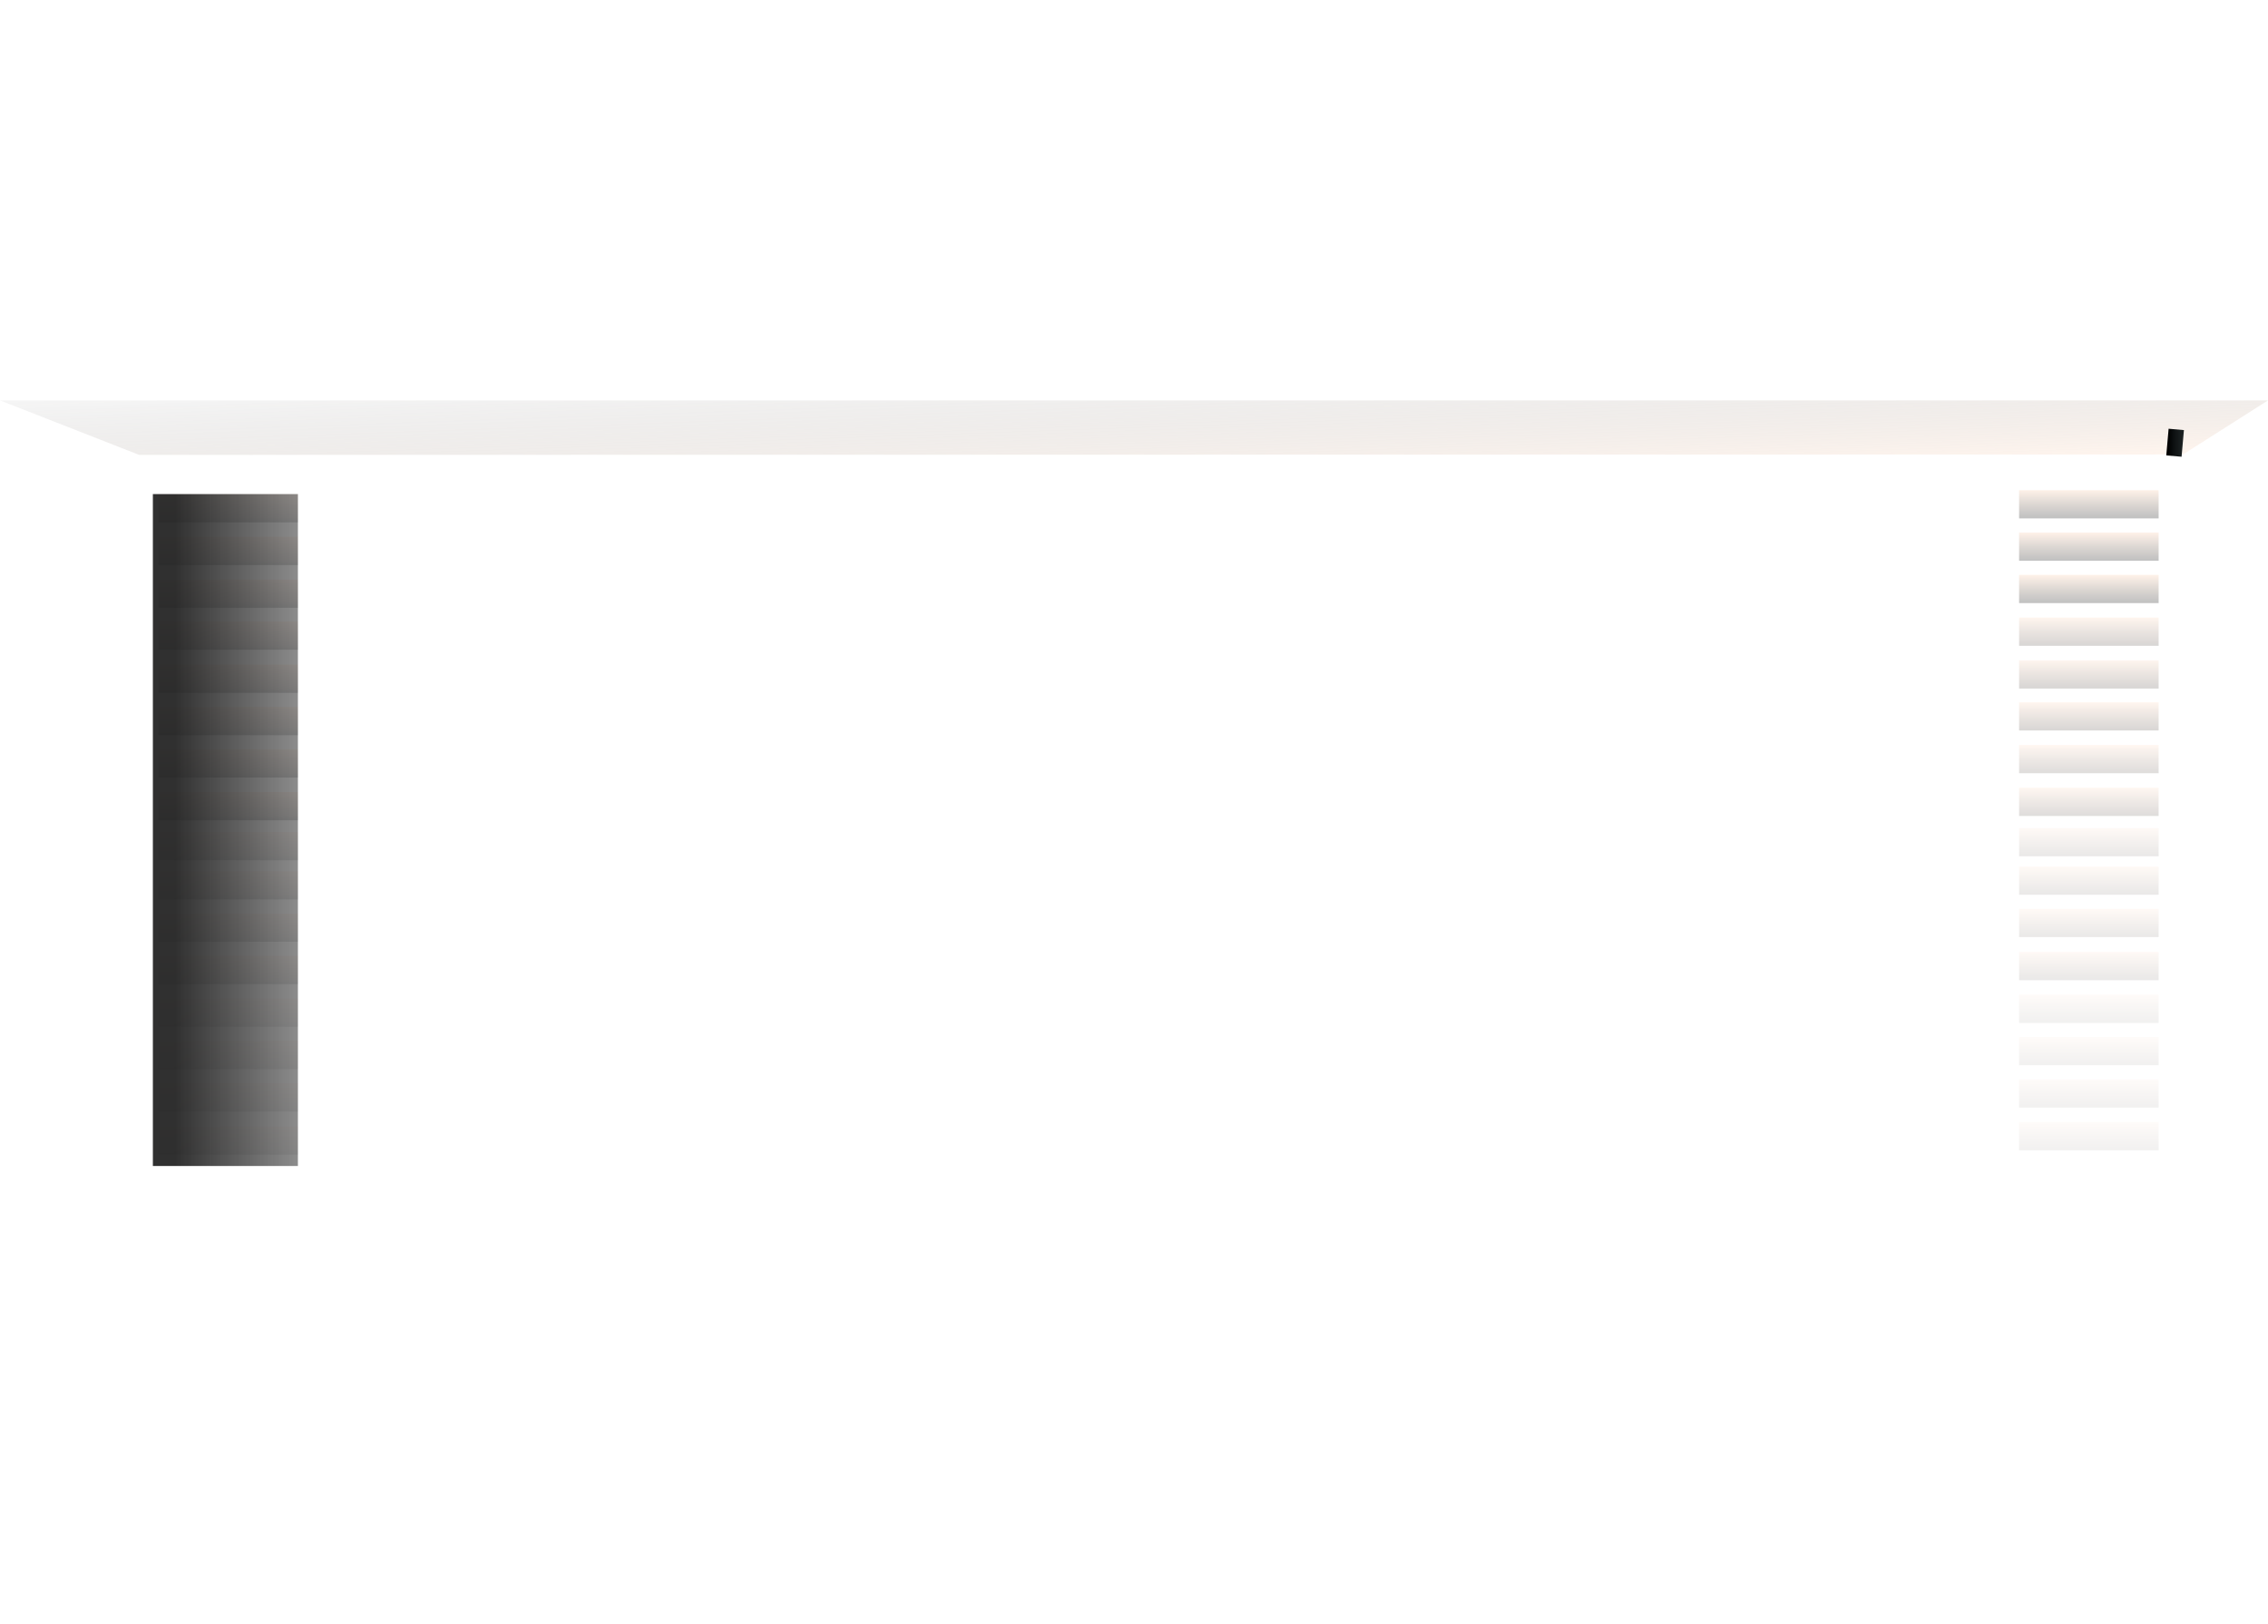 <?xml version="1.0" encoding="utf-8"?>
<!-- Generator: Adobe Illustrator 17.0.0, SVG Export Plug-In . SVG Version: 6.00 Build 0)  -->
<!DOCTYPE svg PUBLIC "-//W3C//DTD SVG 1.1//EN" "http://www.w3.org/Graphics/SVG/1.1/DTD/svg11.dtd">
<svg version="1.1" id="Layer_1" xmlns="http://www.w3.org/2000/svg" xmlns:xlink="http://www.w3.org/1999/xlink" x="0px" y="0px"
	 width="442.629px" height="317px" viewBox="61.124 327.5 442.629 317" enable-background="new 61.124 327.5 442.629 317"
	 xml:space="preserve">
<rect x="-30.141" y="143.932" display="none" fill="#191919" width="668.686" height="670.828"/>
<linearGradient id="porta_x5F_aberta_1_" gradientUnits="userSpaceOnUse" x1="412.855" y1="423.375" x2="483.734" y2="435.873" gradientTransform="matrix(0.765 0 0 0.765 8.457 178.186)">
	<stop  offset="0" style="stop-color:#CCCCCC"/>
	<stop  offset="0.12" style="stop-color:#C7C7C7"/>
	<stop  offset="0.26" style="stop-color:#B9B9B9"/>
	<stop  offset="0.411" style="stop-color:#A1A1A1"/>
	<stop  offset="0.569" style="stop-color:#808080"/>
	<stop  offset="0.733" style="stop-color:#565656"/>
	<stop  offset="0.899" style="stop-color:#232323"/>
	<stop  offset="1" style="stop-color:#000000"/>
</linearGradient>
<linearGradient id="porta_x5F_aberta_2_" gradientUnits="userSpaceOnUse" x1="401.745" y1="397.029" x2="494.844" y2="462.218" gradientTransform="matrix(0.765 0 0 0.765 8.457 178.186)">
	<stop  offset="0" style="stop-color:#FFFFFF"/>
	<stop  offset="0.097" style="stop-color:#F9F9F9"/>
	<stop  offset="0.221" style="stop-color:#EAEAEA"/>
	<stop  offset="0.36" style="stop-color:#CFCFCF"/>
	<stop  offset="0.509" style="stop-color:#ABABAB"/>
	<stop  offset="0.667" style="stop-color:#7C7C7C"/>
	<stop  offset="0.833" style="stop-color:#424242"/>
	<stop  offset="1" style="stop-color:#000000"/>
</linearGradient>
<rect id="porta_x5F_aberta" x="331.245" y="462.632" display="none" opacity="0.1" fill="url(#porta_x5F_aberta_1_)" stroke="url(#porta_x5F_aberta_2_)" stroke-width="3" stroke-miterlimit="10" enable-background="new    " width="40.316" height="88.434"/>
<rect id="porta_x5F_fechada" x="331.245" y="462.555" display="none" opacity="0.52" enable-background="new    " width="40.316" height="89.658"/>
<g id="ext-garagem">
	<g>
		<g>
			
				<linearGradient id="SVGID_1_" gradientUnits="userSpaceOnUse" x1="127.044" y1="321.224" x2="127.044" y2="328.398" gradientTransform="matrix(0.765 0 0 0.765 8.457 178.186)">
				<stop  offset="0" style="stop-color:#FECEAD"/>
				<stop  offset="0.44" style="stop-color:#A3846F"/>
				<stop  offset="0.823" style="stop-color:#5A483D"/>
				<stop  offset="1" style="stop-color:#191919"/>
			</linearGradient>
			<rect x="92.03" y="423.922" opacity="0.17" fill="url(#SVGID_1_)" enable-background="new    " width="27.234" height="5.508"/>
			
				<linearGradient id="SVGID_2_" gradientUnits="userSpaceOnUse" x1="127.044" y1="332.074" x2="127.044" y2="339.248" gradientTransform="matrix(0.765 0 0 0.765 8.457 178.186)">
				<stop  offset="0" style="stop-color:#FECEAD"/>
				<stop  offset="0.44" style="stop-color:#A3846F"/>
				<stop  offset="0.823" style="stop-color:#5A483D"/>
				<stop  offset="1" style="stop-color:#191919"/>
			</linearGradient>
			<rect x="92.03" y="432.261" opacity="0.17" fill="url(#SVGID_2_)" enable-background="new    " width="27.234" height="5.508"/>
			
				<linearGradient id="SVGID_3_" gradientUnits="userSpaceOnUse" x1="127.044" y1="342.926" x2="127.044" y2="350.101" gradientTransform="matrix(0.765 0 0 0.765 8.457 178.186)">
				<stop  offset="0" style="stop-color:#FECEAD"/>
				<stop  offset="0.44" style="stop-color:#A3846F"/>
				<stop  offset="0.823" style="stop-color:#5A483D"/>
				<stop  offset="1" style="stop-color:#191919"/>
			</linearGradient>
			<rect x="92.03" y="440.599" opacity="0.17" fill="url(#SVGID_3_)" enable-background="new    " width="27.234" height="5.508"/>
			
				<linearGradient id="SVGID_4_" gradientUnits="userSpaceOnUse" x1="127.044" y1="353.774" x2="127.044" y2="360.948" gradientTransform="matrix(0.765 0 0 0.765 8.457 178.186)">
				<stop  offset="0" style="stop-color:#FECEAD"/>
				<stop  offset="0.44" style="stop-color:#A3846F"/>
				<stop  offset="0.823" style="stop-color:#5A483D"/>
				<stop  offset="1" style="stop-color:#191919"/>
			</linearGradient>
			<rect x="92.03" y="448.785" opacity="0.17" fill="url(#SVGID_4_)" enable-background="new    " width="27.234" height="5.508"/>
			
				<linearGradient id="SVGID_5_" gradientUnits="userSpaceOnUse" x1="127.044" y1="364.634" x2="127.044" y2="371.808" gradientTransform="matrix(0.765 0 0 0.765 8.457 178.186)">
				<stop  offset="0" style="stop-color:#FECEAD"/>
				<stop  offset="0.44" style="stop-color:#A3846F"/>
				<stop  offset="0.823" style="stop-color:#5A483D"/>
				<stop  offset="1" style="stop-color:#191919"/>
			</linearGradient>
			<rect x="92.03" y="457.2" opacity="0.17" fill="url(#SVGID_5_)" enable-background="new    " width="27.234" height="5.508"/>
			
				<linearGradient id="SVGID_6_" gradientUnits="userSpaceOnUse" x1="127.044" y1="375.488" x2="127.044" y2="382.662" gradientTransform="matrix(0.765 0 0 0.765 8.457 178.186)">
				<stop  offset="0" style="stop-color:#FECEAD"/>
				<stop  offset="0.44" style="stop-color:#A3846F"/>
				<stop  offset="0.823" style="stop-color:#5A483D"/>
				<stop  offset="1" style="stop-color:#191919"/>
			</linearGradient>
			<rect x="92.03" y="465.462" opacity="0.17" fill="url(#SVGID_6_)" enable-background="new    " width="27.234" height="5.508"/>
			
				<linearGradient id="SVGID_7_" gradientUnits="userSpaceOnUse" x1="127.044" y1="386.341" x2="127.044" y2="393.515" gradientTransform="matrix(0.765 0 0 0.765 8.457 178.186)">
				<stop  offset="0" style="stop-color:#FECEAD"/>
				<stop  offset="0.44" style="stop-color:#A3846F"/>
				<stop  offset="0.823" style="stop-color:#5A483D"/>
				<stop  offset="1" style="stop-color:#191919"/>
			</linearGradient>
			<rect x="92.03" y="473.724" opacity="0.17" fill="url(#SVGID_7_)" enable-background="new    " width="27.234" height="5.508"/>
			
				<linearGradient id="SVGID_8_" gradientUnits="userSpaceOnUse" x1="127.044" y1="397.195" x2="127.044" y2="404.369" gradientTransform="matrix(0.765 0 0 0.765 8.457 178.186)">
				<stop  offset="0" style="stop-color:#FECEAD"/>
				<stop  offset="0.44" style="stop-color:#A3846F"/>
				<stop  offset="0.823" style="stop-color:#5A483D"/>
				<stop  offset="1" style="stop-color:#191919"/>
			</linearGradient>
			<rect x="92.03" y="482.063" opacity="0.17" fill="url(#SVGID_8_)" enable-background="new    " width="27.234" height="5.508"/>
			
				<linearGradient id="SVGID_9_" gradientUnits="userSpaceOnUse" x1="127.044" y1="407.326" x2="127.044" y2="414.5" gradientTransform="matrix(0.765 0 0 0.765 8.457 178.186)">
				<stop  offset="0" style="stop-color:#FECEAD"/>
				<stop  offset="0.44" style="stop-color:#A3846F"/>
				<stop  offset="0.823" style="stop-color:#5A483D"/>
				<stop  offset="1" style="stop-color:#191919"/>
			</linearGradient>
			<rect x="92.03" y="489.866" opacity="0.11" fill="url(#SVGID_9_)" enable-background="new    " width="27.234" height="5.508"/>
			
				<linearGradient id="SVGID_10_" gradientUnits="userSpaceOnUse" x1="127.044" y1="417.346" x2="127.044" y2="424.52" gradientTransform="matrix(0.765 0 0 0.765 8.457 178.186)">
				<stop  offset="0" style="stop-color:#FECEAD"/>
				<stop  offset="0.44" style="stop-color:#A3846F"/>
				<stop  offset="0.823" style="stop-color:#5A483D"/>
				<stop  offset="1" style="stop-color:#191919"/>
			</linearGradient>
			<rect x="92.03" y="497.516" opacity="0.11" fill="url(#SVGID_10_)" enable-background="new    " width="27.234" height="5.508"/>
			
				<linearGradient id="SVGID_11_" gradientUnits="userSpaceOnUse" x1="127.044" y1="428.2" x2="127.044" y2="435.374" gradientTransform="matrix(0.765 0 0 0.765 8.457 178.186)">
				<stop  offset="0" style="stop-color:#FECEAD"/>
				<stop  offset="0.44" style="stop-color:#A3846F"/>
				<stop  offset="0.823" style="stop-color:#5A483D"/>
				<stop  offset="1" style="stop-color:#191919"/>
			</linearGradient>
			<rect x="92.03" y="505.777" opacity="0.11" fill="url(#SVGID_11_)" enable-background="new    " width="27.234" height="5.508"/>
			
				<linearGradient id="SVGID_12_" gradientUnits="userSpaceOnUse" x1="127.044" y1="439.053" x2="127.044" y2="446.228" gradientTransform="matrix(0.765 0 0 0.765 8.457 178.186)">
				<stop  offset="0" style="stop-color:#FECEAD"/>
				<stop  offset="0.44" style="stop-color:#A3846F"/>
				<stop  offset="0.823" style="stop-color:#5A483D"/>
				<stop  offset="1" style="stop-color:#191919"/>
			</linearGradient>
			<rect x="92.03" y="514.039" opacity="0.11" fill="url(#SVGID_12_)" enable-background="new    " width="27.234" height="5.508"/>
			
				<linearGradient id="SVGID_13_" gradientUnits="userSpaceOnUse" x1="127.044" y1="449.907" x2="127.044" y2="457.081" gradientTransform="matrix(0.765 0 0 0.765 8.457 178.186)">
				<stop  offset="0" style="stop-color:#FECEAD"/>
				<stop  offset="0.44" style="stop-color:#A3846F"/>
				<stop  offset="0.823" style="stop-color:#5A483D"/>
				<stop  offset="1" style="stop-color:#191919"/>
			</linearGradient>
			<rect x="92.03" y="522.378" opacity="0.07" fill="url(#SVGID_13_)" enable-background="new    " width="27.234" height="5.508"/>
			
				<linearGradient id="SVGID_14_" gradientUnits="userSpaceOnUse" x1="127.044" y1="460.761" x2="127.044" y2="467.935" gradientTransform="matrix(0.765 0 0 0.765 8.457 178.186)">
				<stop  offset="0" style="stop-color:#FECEAD"/>
				<stop  offset="0.44" style="stop-color:#A3846F"/>
				<stop  offset="0.823" style="stop-color:#5A483D"/>
				<stop  offset="1" style="stop-color:#191919"/>
			</linearGradient>
			<rect x="92.03" y="530.64" opacity="0.07" fill="url(#SVGID_14_)" enable-background="new    " width="27.234" height="5.508"/>
			
				<linearGradient id="SVGID_15_" gradientUnits="userSpaceOnUse" x1="127.044" y1="471.614" x2="127.044" y2="478.789" gradientTransform="matrix(0.765 0 0 0.765 8.457 178.186)">
				<stop  offset="0" style="stop-color:#FECEAD"/>
				<stop  offset="0.44" style="stop-color:#A3846F"/>
				<stop  offset="0.823" style="stop-color:#5A483D"/>
				<stop  offset="1" style="stop-color:#191919"/>
			</linearGradient>
			<rect x="92.03" y="538.902" opacity="0.07" fill="url(#SVGID_15_)" enable-background="new    " width="27.234" height="5.508"/>
			
				<linearGradient id="SVGID_16_" gradientUnits="userSpaceOnUse" x1="127.044" y1="482.474" x2="127.044" y2="489.648" gradientTransform="matrix(0.765 0 0 0.765 8.457 178.186)">
				<stop  offset="0" style="stop-color:#FECEAD"/>
				<stop  offset="0.44" style="stop-color:#A3846F"/>
				<stop  offset="0.823" style="stop-color:#5A483D"/>
				<stop  offset="1" style="stop-color:#191919"/>
			</linearGradient>
			<rect x="92.03" y="547.317" opacity="0.07" fill="url(#SVGID_16_)" enable-background="new    " width="27.234" height="5.508"/>
		</g>
		
			<linearGradient id="SVGID_17_" gradientUnits="userSpaceOnUse" x1="107.844" y1="238.326" x2="144.845" y2="238.326" gradientTransform="matrix(0.765 0 0 -0.765 8.457 671.803)">
			<stop  offset="0.15" style="stop-color:#191919;stop-opacity:0.9"/>
			<stop  offset="0.949" style="stop-color:#191919;stop-opacity:0.524"/>
			<stop  offset="1" style="stop-color:#191919;stop-opacity:0.5"/>
		</linearGradient>
		<rect x="90.959" y="423.922" fill="url(#SVGID_17_)" width="28.305" height="131.121"/>
	</g>
	<g>
		
			<linearGradient id="SVGID_18_" gradientUnits="userSpaceOnUse" x1="601.744" y1="459.682" x2="601.744" y2="466.857" gradientTransform="matrix(0.765 0 0 0.765 8.457 178.186)">
			<stop  offset="0" style="stop-color:#FECEAD"/>
			<stop  offset="0.44" style="stop-color:#A3846F"/>
			<stop  offset="0.823" style="stop-color:#5A483D"/>
			<stop  offset="1" style="stop-color:#3D3129"/>
		</linearGradient>
		
			<rect x="455.175" y="529.875" opacity="0.07" fill="url(#SVGID_18_)" enable-background="new    " width="27.234" height="5.508"/>
		
			<linearGradient id="SVGID_19_" gradientUnits="userSpaceOnUse" x1="601.744" y1="470.536" x2="601.744" y2="477.711" gradientTransform="matrix(0.765 0 0 0.765 8.457 178.186)">
			<stop  offset="0" style="stop-color:#FECEAD"/>
			<stop  offset="0.44" style="stop-color:#A3846F"/>
			<stop  offset="0.823" style="stop-color:#5A483D"/>
			<stop  offset="1" style="stop-color:#3D3129"/>
		</linearGradient>
		
			<rect x="455.175" y="538.137" opacity="0.07" fill="url(#SVGID_19_)" enable-background="new    " width="27.234" height="5.508"/>
		
			<linearGradient id="SVGID_20_" gradientUnits="userSpaceOnUse" x1="601.744" y1="481.39" x2="601.744" y2="488.564" gradientTransform="matrix(0.765 0 0 0.765 8.457 178.186)">
			<stop  offset="0" style="stop-color:#FECEAD"/>
			<stop  offset="0.44" style="stop-color:#A3846F"/>
			<stop  offset="0.823" style="stop-color:#5A483D"/>
			<stop  offset="1" style="stop-color:#3D3129"/>
		</linearGradient>
		
			<rect x="455.175" y="546.476" opacity="0.07" fill="url(#SVGID_20_)" enable-background="new    " width="27.234" height="5.508"/>
		
			<linearGradient id="SVGID_21_" gradientUnits="userSpaceOnUse" x1="601.744" y1="320.141" x2="601.744" y2="327.315" gradientTransform="matrix(0.765 0 0 0.765 8.457 178.186)">
			<stop  offset="0" style="stop-color:#FECEAD"/>
			<stop  offset="0.042" style="stop-color:#F4C6A6"/>
			<stop  offset="0.52" style="stop-color:#7F6A5B"/>
			<stop  offset="0.849" style="stop-color:#36302C"/>
			<stop  offset="1" style="stop-color:#191919"/>
		</linearGradient>
		
			<rect x="455.175" y="423.158" opacity="0.27" fill="url(#SVGID_21_)" enable-background="new    " width="27.234" height="5.508"/>
		
			<linearGradient id="SVGID_22_" gradientUnits="userSpaceOnUse" x1="601.744" y1="330.994" x2="601.744" y2="338.169" gradientTransform="matrix(0.765 0 0 0.765 8.457 178.186)">
			<stop  offset="0" style="stop-color:#FECEAD"/>
			<stop  offset="0.042" style="stop-color:#F4C6A6"/>
			<stop  offset="0.52" style="stop-color:#7F6A5B"/>
			<stop  offset="0.849" style="stop-color:#36302C"/>
			<stop  offset="1" style="stop-color:#191919"/>
		</linearGradient>
		
			<rect x="455.175" y="431.419" opacity="0.27" fill="url(#SVGID_22_)" enable-background="new    " width="27.234" height="5.508"/>
		
			<linearGradient id="SVGID_23_" gradientUnits="userSpaceOnUse" x1="601.744" y1="341.848" x2="601.744" y2="349.022" gradientTransform="matrix(0.765 0 0 0.765 8.457 178.186)">
			<stop  offset="0" style="stop-color:#FECEAD"/>
			<stop  offset="0.042" style="stop-color:#F4C6A6"/>
			<stop  offset="0.52" style="stop-color:#7F6A5B"/>
			<stop  offset="0.849" style="stop-color:#36302C"/>
			<stop  offset="1" style="stop-color:#191919"/>
		</linearGradient>
		
			<rect x="455.175" y="439.682" opacity="0.27" fill="url(#SVGID_23_)" enable-background="new    " width="27.234" height="5.508"/>
		
			<linearGradient id="SVGID_24_" gradientUnits="userSpaceOnUse" x1="601.744" y1="352.702" x2="601.744" y2="359.876" gradientTransform="matrix(0.765 0 0 0.765 8.457 178.186)">
			<stop  offset="0" style="stop-color:#FECEAD"/>
			<stop  offset="0.44" style="stop-color:#A3846F"/>
			<stop  offset="0.823" style="stop-color:#5A483D"/>
			<stop  offset="1" style="stop-color:#3D3129"/>
		</linearGradient>
		<rect x="455.175" y="448.02" opacity="0.2" fill="url(#SVGID_24_)" enable-background="new    " width="27.234" height="5.508"/>
		
			<linearGradient id="SVGID_25_" gradientUnits="userSpaceOnUse" x1="601.744" y1="363.555" x2="601.744" y2="370.73" gradientTransform="matrix(0.765 0 0 0.765 8.457 178.186)">
			<stop  offset="0" style="stop-color:#FECEAD"/>
			<stop  offset="0.44" style="stop-color:#A3846F"/>
			<stop  offset="0.823" style="stop-color:#5A483D"/>
			<stop  offset="1" style="stop-color:#3D3129"/>
		</linearGradient>
		<rect x="455.175" y="456.358" opacity="0.2" fill="url(#SVGID_25_)" enable-background="new    " width="27.234" height="5.508"/>
		
			<linearGradient id="SVGID_26_" gradientUnits="userSpaceOnUse" x1="601.744" y1="374.409" x2="601.744" y2="381.584" gradientTransform="matrix(0.765 0 0 0.765 8.457 178.186)">
			<stop  offset="0" style="stop-color:#FECEAD"/>
			<stop  offset="0.44" style="stop-color:#A3846F"/>
			<stop  offset="0.823" style="stop-color:#5A483D"/>
			<stop  offset="1" style="stop-color:#3D3129"/>
		</linearGradient>
		<rect x="455.175" y="464.544" opacity="0.2" fill="url(#SVGID_26_)" enable-background="new    " width="27.234" height="5.508"/>
		
			<linearGradient id="SVGID_27_" gradientUnits="userSpaceOnUse" x1="601.744" y1="385.263" x2="601.744" y2="392.437" gradientTransform="matrix(0.765 0 0 0.765 8.457 178.186)">
			<stop  offset="0" style="stop-color:#FECEAD"/>
			<stop  offset="0.44" style="stop-color:#A3846F"/>
			<stop  offset="0.823" style="stop-color:#5A483D"/>
			<stop  offset="1" style="stop-color:#3D3129"/>
		</linearGradient>
		
			<rect x="455.175" y="472.883" opacity="0.17" fill="url(#SVGID_27_)" enable-background="new    " width="27.234" height="5.508"/>
		
			<linearGradient id="SVGID_28_" gradientUnits="userSpaceOnUse" x1="601.744" y1="396.117" x2="601.744" y2="403.291" gradientTransform="matrix(0.765 0 0 0.765 8.457 178.186)">
			<stop  offset="0" style="stop-color:#FECEAD"/>
			<stop  offset="0.44" style="stop-color:#A3846F"/>
			<stop  offset="0.823" style="stop-color:#5A483D"/>
			<stop  offset="1" style="stop-color:#3D3129"/>
		</linearGradient>
		
			<rect x="455.175" y="481.221" opacity="0.17" fill="url(#SVGID_28_)" enable-background="new    " width="27.234" height="5.508"/>
		
			<linearGradient id="SVGID_29_" gradientUnits="userSpaceOnUse" x1="601.744" y1="406.414" x2="601.744" y2="413.588" gradientTransform="matrix(0.765 0 0 0.765 8.457 178.186)">
			<stop  offset="0" style="stop-color:#FECEAD"/>
			<stop  offset="0.44" style="stop-color:#A3846F"/>
			<stop  offset="0.823" style="stop-color:#5A483D"/>
			<stop  offset="1" style="stop-color:#3D3129"/>
		</linearGradient>
		<rect x="455.175" y="489.1" opacity="0.11" fill="url(#SVGID_29_)" enable-background="new    " width="27.234" height="5.508"/>
		
			<linearGradient id="SVGID_30_" gradientUnits="userSpaceOnUse" x1="601.744" y1="416.274" x2="601.744" y2="423.448" gradientTransform="matrix(0.765 0 0 0.765 8.457 178.186)">
			<stop  offset="0" style="stop-color:#FECEAD"/>
			<stop  offset="0.44" style="stop-color:#A3846F"/>
			<stop  offset="0.823" style="stop-color:#5A483D"/>
			<stop  offset="1" style="stop-color:#3D3129"/>
		</linearGradient>
		
			<rect x="455.175" y="496.598" opacity="0.11" fill="url(#SVGID_30_)" enable-background="new    " width="27.234" height="5.508"/>
		
			<linearGradient id="SVGID_31_" gradientUnits="userSpaceOnUse" x1="601.744" y1="427.121" x2="601.744" y2="434.296" gradientTransform="matrix(0.765 0 0 0.765 8.457 178.186)">
			<stop  offset="0" style="stop-color:#FECEAD"/>
			<stop  offset="0.44" style="stop-color:#A3846F"/>
			<stop  offset="0.823" style="stop-color:#5A483D"/>
			<stop  offset="1" style="stop-color:#3D3129"/>
		</linearGradient>
		
			<rect x="455.175" y="504.859" opacity="0.11" fill="url(#SVGID_31_)" enable-background="new    " width="27.234" height="5.508"/>
		
			<linearGradient id="SVGID_32_" gradientUnits="userSpaceOnUse" x1="601.744" y1="437.974" x2="601.744" y2="445.148" gradientTransform="matrix(0.765 0 0 0.765 8.457 178.186)">
			<stop  offset="0" style="stop-color:#FECEAD"/>
			<stop  offset="0.44" style="stop-color:#A3846F"/>
			<stop  offset="0.823" style="stop-color:#5A483D"/>
			<stop  offset="1" style="stop-color:#3D3129"/>
		</linearGradient>
		
			<rect x="455.175" y="513.274" opacity="0.11" fill="url(#SVGID_32_)" enable-background="new    " width="27.234" height="5.508"/>
		
			<linearGradient id="SVGID_33_" gradientUnits="userSpaceOnUse" x1="601.744" y1="448.829" x2="601.744" y2="456.003" gradientTransform="matrix(0.765 0 0 0.765 8.457 178.186)">
			<stop  offset="0" style="stop-color:#FECEAD"/>
			<stop  offset="0.44" style="stop-color:#A3846F"/>
			<stop  offset="0.823" style="stop-color:#5A483D"/>
			<stop  offset="1" style="stop-color:#3D3129"/>
		</linearGradient>
		
			<rect x="455.175" y="521.613" opacity="0.07" fill="url(#SVGID_33_)" enable-background="new    " width="27.234" height="5.508"/>
	</g>
	
		<linearGradient id="SVGID_34_" gradientUnits="userSpaceOnUse" x1="357.794" y1="287.284" x2="358.951" y2="320.425" gradientTransform="matrix(0.765 0 0 0.765 8.457 178.186)">
		<stop  offset="0" style="stop-color:#191919;stop-opacity:0.2"/>
		<stop  offset="0.151" style="stop-color:#36302C;stop-opacity:0.321"/>
		<stop  offset="0.48" style="stop-color:#7F6A5B;stop-opacity:0.584"/>
		<stop  offset="0.958" style="stop-color:#F4C6A6;stop-opacity:0.967"/>
		<stop  offset="1" style="stop-color:#FECEAD"/>
	</linearGradient>
	<polygon opacity="0.21" fill="url(#SVGID_34_)" enable-background="new    " points="88.281,416.272 61.124,405.639 
		503.753,405.639 487.152,416.196 	"/>
	
		<linearGradient id="SVGID_35_" gradientUnits="userSpaceOnUse" x1="621.917" y1="308.124" x2="625.586" y2="308.124" gradientTransform="matrix(0.765 0 0 0.765 8.457 178.186)">
		<stop  offset="0" style="stop-color:#000000"/>
		<stop  offset="0.53" style="stop-color:#101415"/>
		<stop  offset="1" style="stop-color:#1B2122"/>
	</linearGradient>
	
		<line fill="none" stroke="url(#SVGID_35_)" stroke-width="3" stroke-miterlimit="10" x1="485.851" y1="411.3" x2="485.392" y2="416.502"/>
	
		<linearGradient id="SVGID_36_" gradientUnits="userSpaceOnUse" x1="664.999" y1="310.207" x2="684.221" y2="529.917" gradientTransform="matrix(0.765 0 0 0.765 8.457 178.186)">
		<stop  offset="0.181" style="stop-color:#FCD49C"/>
		<stop  offset="0.183" style="stop-color:#FCD49C;stop-opacity:0.998"/>
		<stop  offset="0.711" style="stop-color:#FCF1BD;stop-opacity:0.353"/>
		<stop  offset="1" style="stop-color:#FCFCCA;stop-opacity:0"/>
	</linearGradient>
	<polygon display="none" opacity="0.12" fill="url(#SVGID_36_)" enable-background="new    " points="481.185,418.644 
		490.365,418.644 606.951,574.781 456.629,590.157 	"/>
</g>
<g id="frente2-g" display="none">
	
		<linearGradient id="SVGID_37_" gradientUnits="userSpaceOnUse" x1="221.044" y1="488.424" x2="221.044" y2="319.724" gradientTransform="matrix(0.765 0 0 0.765 8.457 178.186)">
		<stop  offset="0" style="stop-color:#191919"/>
		<stop  offset="0.046" style="stop-color:#21271E"/>
		<stop  offset="0.162" style="stop-color:#304328"/>
		<stop  offset="0.277" style="stop-color:#3C5830"/>
		<stop  offset="0.391" style="stop-color:#436434"/>
		<stop  offset="0.503" style="stop-color:#456836"/>
		<stop  offset="0.619" style="stop-color:#436435"/>
		<stop  offset="0.729" style="stop-color:#3D5930"/>
		<stop  offset="0.837" style="stop-color:#324629"/>
		<stop  offset="0.943" style="stop-color:#232B20"/>
		<stop  offset="1" style="stop-color:#191919"/>
	</linearGradient>
	
		<rect x="126.225" y="422.775" display="inline" opacity="0.51" fill="url(#SVGID_37_)" enable-background="new    " width="102.663" height="129.056"/>
	
		<linearGradient id="SVGID_38_" gradientUnits="userSpaceOnUse" x1="430.644" y1="488.424" x2="430.644" y2="319.724" gradientTransform="matrix(0.765 0 0 0.765 8.457 178.186)">
		<stop  offset="0" style="stop-color:#191919"/>
		<stop  offset="0.083" style="stop-color:#353A33"/>
		<stop  offset="0.226" style="stop-color:#606F5C"/>
		<stop  offset="0.351" style="stop-color:#809579"/>
		<stop  offset="0.451" style="stop-color:#93AC8B"/>
		<stop  offset="0.513" style="stop-color:#9AB592"/>
		<stop  offset="0.574" style="stop-color:#95AF8D"/>
		<stop  offset="0.658" style="stop-color:#869D7F"/>
		<stop  offset="0.756" style="stop-color:#6E8069"/>
		<stop  offset="0.864" style="stop-color:#4C5749"/>
		<stop  offset="0.98" style="stop-color:#212321"/>
		<stop  offset="1" style="stop-color:#191919"/>
	</linearGradient>
	
		<rect x="228.735" y="422.775" display="inline" opacity="0.46" fill="url(#SVGID_38_)" enable-background="new    " width="218.331" height="129.056"/>
	
		<linearGradient id="SVGID_39_" gradientUnits="userSpaceOnUse" x1="412.906" y1="422.084" x2="483.683" y2="434.564" gradientTransform="matrix(0.765 0 0 0.765 8.457 178.186)">
		<stop  offset="0" style="stop-color:#CCCCCC"/>
		<stop  offset="0.12" style="stop-color:#C7C7C7"/>
		<stop  offset="0.26" style="stop-color:#B9B9B9"/>
		<stop  offset="0.411" style="stop-color:#A1A1A1"/>
		<stop  offset="0.569" style="stop-color:#808080"/>
		<stop  offset="0.733" style="stop-color:#565656"/>
		<stop  offset="0.899" style="stop-color:#232323"/>
		<stop  offset="1" style="stop-color:#000000"/>
	</linearGradient>
	
		<linearGradient id="SVGID_40_" gradientUnits="userSpaceOnUse" x1="401.886" y1="395.828" x2="494.703" y2="460.819" gradientTransform="matrix(0.765 0 0 0.765 8.457 178.186)">
		<stop  offset="0" style="stop-color:#FFFFFF"/>
		<stop  offset="0.097" style="stop-color:#F9F9F9"/>
		<stop  offset="0.221" style="stop-color:#EAEAEA"/>
		<stop  offset="0.36" style="stop-color:#CFCFCF"/>
		<stop  offset="0.509" style="stop-color:#ABABAB"/>
		<stop  offset="0.667" style="stop-color:#7C7C7C"/>
		<stop  offset="0.833" style="stop-color:#424242"/>
		<stop  offset="1" style="stop-color:#000000"/>
	</linearGradient>
	
		<rect x="331.245" y="461.866" display="inline" opacity="0.1" fill="url(#SVGID_39_)" stroke="url(#SVGID_40_)" stroke-width="3" stroke-miterlimit="10" enable-background="new    " width="40.316" height="87.975"/>
	
		<linearGradient id="SVGID_41_" gradientUnits="userSpaceOnUse" x1="237.894" y1="367.56" x2="237.894" y2="374.278" gradientTransform="matrix(0.765 0 0 0.765 8.457 178.186)">
		<stop  offset="0" style="stop-color:#564C24"/>
		<stop  offset="0.082" style="stop-color:#4E4623"/>
		<stop  offset="0.451" style="stop-color:#312D1D"/>
		<stop  offset="0.77" style="stop-color:#1F1E1A"/>
		<stop  offset="1" style="stop-color:#191919"/>
	</linearGradient>
	
		<rect x="152.005" y="459.418" display="inline" opacity="0.55" fill="url(#SVGID_41_)" enable-background="new    " width="76.883" height="5.126"/>
	
		<linearGradient id="SVGID_42_" gradientUnits="userSpaceOnUse" x1="237.695" y1="412.01" x2="237.695" y2="418.729" gradientTransform="matrix(0.765 0 0 0.765 8.457 178.186)">
		<stop  offset="0" style="stop-color:#564C24"/>
		<stop  offset="0.082" style="stop-color:#4E4623"/>
		<stop  offset="0.451" style="stop-color:#312D1D"/>
		<stop  offset="0.77" style="stop-color:#1F1E1A"/>
		<stop  offset="1" style="stop-color:#191919"/>
	</linearGradient>
	
		<rect x="151.699" y="493.384" display="inline" opacity="0.55" fill="url(#SVGID_42_)" enable-background="new    " width="77.189" height="5.126"/>
	
		<linearGradient id="SVGID_43_" gradientUnits="userSpaceOnUse" x1="221.294" y1="454.974" x2="221.294" y2="461.693" gradientTransform="matrix(0.765 0 0 0.765 8.457 178.186)">
		<stop  offset="0" style="stop-color:#564C24"/>
		<stop  offset="0.082" style="stop-color:#4E4623"/>
		<stop  offset="0.451" style="stop-color:#312D1D"/>
		<stop  offset="0.77" style="stop-color:#1F1E1A"/>
		<stop  offset="1" style="stop-color:#191919"/>
	</linearGradient>
	
		<rect x="126.608" y="526.279" display="inline" opacity="0.55" fill="url(#SVGID_43_)" enable-background="new    " width="102.281" height="5.126"/>
	
		<linearGradient id="SVGID_44_" gradientUnits="userSpaceOnUse" x1="217.026" y1="474.456" x2="258.863" y2="401.991" gradientTransform="matrix(0.765 0 0 0.765 8.457 178.186)">
		<stop  offset="0" style="stop-color:#000000"/>
		<stop  offset="0.417" style="stop-color:#706A4D"/>
		<stop  offset="0.821" style="stop-color:#D7CB94"/>
		<stop  offset="1" style="stop-color:#FFF1B0"/>
	</linearGradient>
	
		<rect x="152.311" y="498.51" display="inline" opacity="0.11" fill="url(#SVGID_44_)" enable-background="new    " width="76.347" height="29.835"/>
	
		<linearGradient id="SVGID_45_" gradientUnits="userSpaceOnUse" x1="490.79" y1="393.049" x2="553.299" y2="409.798" gradientTransform="matrix(0.765 0 0 0.765 8.457 178.186)">
		<stop  offset="0" style="stop-color:#CCCCCC"/>
		<stop  offset="0.194" style="stop-color:#C8C8C8"/>
		<stop  offset="0.394" style="stop-color:#BCBCBC"/>
		<stop  offset="0.596" style="stop-color:#A7A7A7"/>
		<stop  offset="0.798" style="stop-color:#8A8A8A"/>
		<stop  offset="1" style="stop-color:#666666"/>
	</linearGradient>
	
		<rect x="386.172" y="470.434" display="inline" opacity="0.14" fill="url(#SVGID_45_)" enable-background="new    " width="43.299" height="29.682"/>
	
		<linearGradient id="SVGID_46_" gradientUnits="userSpaceOnUse" x1="347.203" y1="393.659" x2="347.203" y2="404.714" gradientTransform="matrix(0.748 6.658511e-004 -0.235 0.782 30.808 176.827)">
		<stop  offset="0" style="stop-color:#2D302A"/>
		<stop  offset="0.42" style="stop-color:#282A26"/>
		<stop  offset="0.956" style="stop-color:#1A1B1A"/>
		<stop  offset="1" style="stop-color:#191919"/>
	</linearGradient>
	<path display="inline" fill="url(#SVGID_46_)" d="M207.774,493.538h-22.338c-0.612,0-1.071-0.229-1.071-0.459l0.459-7.727
		c0-0.229,0.535-0.459,1.071-0.459h22.338c0.612,0,1.071,0.229,1.071,0.459l-0.459,7.727
		C208.845,493.384,208.309,493.538,207.774,493.538z"/>
	
		<linearGradient id="SVGID_47_" gradientUnits="userSpaceOnUse" x1="257.494" y1="396.274" x2="257.494" y2="412.25" gradientTransform="matrix(0.765 0 0 0.765 8.457 178.186)">
		<stop  offset="0" style="stop-color:#6B683B"/>
		<stop  offset="0.251" style="stop-color:#5B5934"/>
		<stop  offset="0.737" style="stop-color:#323123"/>
		<stop  offset="1" style="stop-color:#191919"/>
	</linearGradient>
	<path display="inline" fill="url(#SVGID_47_)" d="M206.55,493.538h-2.295c-0.076,0-0.076-0.306-0.076-0.612l0.076-11.016
		c0-0.306,0.077-0.612,0.077-0.612h2.295c0.077,0,0.077,0.306,0.077,0.612l-0.077,11.016
		C206.703,493.308,206.626,493.538,206.55,493.538z"/>
	
		<linearGradient id="SVGID_48_" gradientUnits="userSpaceOnUse" x1="228.394" y1="392.518" x2="228.394" y2="412.252" gradientTransform="matrix(0.765 0 0 0.765 8.457 178.186)">
		<stop  offset="0" style="stop-color:#6B689C"/>
		<stop  offset="0.169" style="stop-color:#615E8C"/>
		<stop  offset="0.499" style="stop-color:#474563"/>
		<stop  offset="0.954" style="stop-color:#1D1D20"/>
		<stop  offset="1" style="stop-color:#191919"/>
	</linearGradient>
	<path display="inline" opacity="0.35" fill="url(#SVGID_48_)" enable-background="new    " d="M187.654,493.538h-9.18
		c-0.23,0-0.459-0.306-0.459-0.765l0.23-13.617c0-0.459,0.23-0.765,0.459-0.765h9.18c0.23,0,0.459,0.306,0.459,0.765l-0.153,13.541
		C188.113,493.155,187.884,493.538,187.654,493.538z"/>
	
		<linearGradient id="SVGID_49_" gradientUnits="userSpaceOnUse" x1="336.209" y1="435.456" x2="336.209" y2="446.512" gradientTransform="matrix(0.748 6.658511e-004 -0.235 0.782 30.808 176.827)">
		<stop  offset="0" style="stop-color:#2E4D34"/>
		<stop  offset="0.085" style="stop-color:#2B4630"/>
		<stop  offset="0.428" style="stop-color:#212D23"/>
		<stop  offset="0.742" style="stop-color:#1B1E1C"/>
		<stop  offset="1" style="stop-color:#191919"/>
	</linearGradient>
	<path display="inline" fill="url(#SVGID_49_)" d="M189.72,526.279h-22.338c-0.612,0-1.071-0.229-1.071-0.459l0.459-7.727
		c0-0.229,0.536-0.459,1.071-0.459h22.338c0.612,0,1.071,0.229,1.071,0.459l-0.459,7.727
		C190.791,526.05,190.255,526.279,189.72,526.279z"/>
	
		<linearGradient id="SVGID_50_" gradientUnits="userSpaceOnUse" x1="215.595" y1="447.939" x2="215.595" y2="451.819" gradientTransform="matrix(0.765 0 0 0.765 8.457 178.186)">
		<stop  offset="0" style="stop-color:#634D34"/>
		<stop  offset="0.257" style="stop-color:#463829"/>
		<stop  offset="0.535" style="stop-color:#2D2720"/>
		<stop  offset="0.79" style="stop-color:#1E1D1B"/>
		<stop  offset="1" style="stop-color:#191919"/>
	</linearGradient>
	
		<linearGradient id="SVGID_51_" gradientUnits="userSpaceOnUse" x1="215.595" y1="451.944" x2="215.595" y2="447.814" gradientTransform="matrix(0.765 0 0 0.765 8.457 178.186)">
		<stop  offset="0" style="stop-color:#000000"/>
		<stop  offset="0.168" style="stop-color:#424242;stop-opacity:0.849"/>
		<stop  offset="0.333" style="stop-color:#7C7C7C;stop-opacity:0.701"/>
		<stop  offset="0.491" style="stop-color:#ABABAB;stop-opacity:0.558"/>
		<stop  offset="0.64" style="stop-color:#CFCFCF;stop-opacity:0.424"/>
		<stop  offset="0.779" style="stop-color:#EAEAEA;stop-opacity:0.299"/>
		<stop  offset="0.903" style="stop-color:#F9F9F9;stop-opacity:0.188"/>
		<stop  offset="1" style="stop-color:#FFFFFF;stop-opacity:0.1"/>
	</linearGradient>
	
		<path display="inline" opacity="0.34" fill="url(#SVGID_50_)" stroke="url(#SVGID_51_)" stroke-width="0.25" stroke-miterlimit="10" enable-background="new    " d="
		M177.48,523.755h-8.186c-0.306,0-0.535-0.229-0.535-0.536v-1.912c0-0.306,0.23-0.536,0.535-0.536h8.186
		c0.306,0,0.535,0.229,0.535,0.536v1.912C178.015,523.602,177.786,523.755,177.48,523.755z"/>
	
		<linearGradient id="SVGID_52_" gradientUnits="userSpaceOnUse" x1="250.044" y1="438.874" x2="250.044" y2="454.851" gradientTransform="matrix(0.765 0 0 0.765 8.457 178.186)">
		<stop  offset="0" style="stop-color:#47463A"/>
		<stop  offset="0.169" style="stop-color:#36352E"/>
		<stop  offset="0.398" style="stop-color:#262522"/>
		<stop  offset="0.656" style="stop-color:#1C1C1B"/>
		<stop  offset="1" style="stop-color:#191919"/>
	</linearGradient>
	<path display="inline" fill="url(#SVGID_52_)" d="M213.358,526.203h-27.923c-0.765,0-1.3-0.306-1.3-0.612l0.612-11.016
		c0-0.306,0.612-0.612,1.377-0.612h27.922c0.765,0,1.301,0.306,1.301,0.612l-0.612,11.016
		C214.736,525.897,214.123,526.203,213.358,526.203z"/>
	
		<linearGradient id="SVGID_53_" gradientUnits="userSpaceOnUse" x1="313.686" y1="345.16" x2="313.686" y2="361.066" gradientTransform="matrix(0.748 6.658511e-004 -0.235 0.782 30.808 176.827)">
		<stop  offset="0" style="stop-color:#2E4D34"/>
		<stop  offset="0.085" style="stop-color:#2B4630"/>
		<stop  offset="0.428" style="stop-color:#212D23"/>
		<stop  offset="0.742" style="stop-color:#1B1E1C"/>
		<stop  offset="1" style="stop-color:#191919"/>
	</linearGradient>
	<path display="inline" fill="url(#SVGID_53_)" d="M201.424,459.418h-38.709c-0.995,0-1.836-0.306-1.76-0.612l0.842-11.169
		c0-0.382,0.842-0.612,1.913-0.612h38.709c0.994,0,1.836,0.306,1.759,0.612l-0.842,11.169
		C203.261,459.112,202.419,459.418,201.424,459.418z"/>
</g>
<g id="Abe" display="none">
	
		<linearGradient id="SVGID_54_" gradientUnits="userSpaceOnUse" x1="1426.319" y1="461.43" x2="1426.319" y2="451.523" gradientTransform="matrix(0.87 -0.004 0.111 0.79 -940.281 169.44)">
		<stop  offset="0" style="stop-color:#BD9661"/>
		<stop  offset="0.406" style="stop-color:#C39B64"/>
		<stop  offset="0.955" style="stop-color:#D4A96D"/>
		<stop  offset="0.997" style="stop-color:#D6AA6E"/>
	</linearGradient>
	<path display="inline" fill="url(#SVGID_54_)" d="M351.9,520.924c1.53,1.224,2.066,2.371,1.071,5.279
		c-0.765,2.295-2.142,2.677-3.595,1.377c-2.142-1.989-1.607-2.678-0.918-4.514C349.146,521.307,350.447,519.777,351.9,520.924z"/>
	
		<linearGradient id="SVGID_55_" gradientUnits="userSpaceOnUse" x1="1467.391" y1="413.625" x2="1483.222" y2="412.839" gradientTransform="matrix(0.764 0.038 -0.038 0.764 -757.152 140.897)">
		<stop  offset="0" style="stop-color:#6C7880"/>
		<stop  offset="0.231" style="stop-color:#859198"/>
		<stop  offset="0.481" style="stop-color:#98A4AB"/>
		<stop  offset="0.735" style="stop-color:#A3B0B6"/>
		<stop  offset="0.997" style="stop-color:#A7B4BA"/>
	</linearGradient>
	<path display="inline" fill="url(#SVGID_55_)" d="M353.353,524.75l-5.049-1.377c4.59-15.606,10.94-22.491,11.552-22.95l0.536,3.213
		C360.468,503.635,357.026,510.75,353.353,524.75L353.353,524.75z"/>
	<path display="inline" fill="#20211D" d="M371.484,549.383c-1.148,0.153-2.066-0.153-2.066-0.153s-0.077-9.639-0.536-15.912
		c-0.459-6.12-1.301-10.021-1.301-10.021l-12.928,0.153c0,0-0.918,3.519-1.606,9.639c-0.765,6.273-1.377,15.529-1.377,15.529
		s-0.841,0.306-2.065,0.076l-0.995,2.219c5.355,1.071,11.475,0,11.475,0s0.153-8.185,0.841-19.508
		c0.153,11.322-0.076,19.508-0.076,19.508s6.043,1.377,11.475,0.612L371.484,549.383z"/>
	
		<linearGradient id="SVGID_56_" gradientUnits="userSpaceOnUse" x1="1492.521" y1="441.754" x2="1476.236" y2="413.548" gradientTransform="matrix(0.765 0.018 -0.018 0.765 -767.968 160.146)">
		<stop  offset="0" style="stop-color:#6C7880"/>
		<stop  offset="0.231" style="stop-color:#859198"/>
		<stop  offset="0.481" style="stop-color:#98A4AB"/>
		<stop  offset="0.735" style="stop-color:#A3B0B6"/>
		<stop  offset="0.997" style="stop-color:#A7B4BA"/>
	</linearGradient>
	<path display="inline" fill="url(#SVGID_56_)" d="M367.965,523.984l-13.54,0.612c1.836-5.967,3.289-15.606,4.437-23.103
		l2.371-2.219C361.233,499.275,366.052,504.477,367.965,523.984z"/>
	
		<linearGradient id="SVGID_57_" gradientUnits="userSpaceOnUse" x1="586.145" y1="472.836" x2="586.145" y2="462.925" gradientTransform="matrix(-0.869 0.026 -0.084 0.793 920.662 138.239)">
		<stop  offset="0" style="stop-color:#BD9661"/>
		<stop  offset="0.406" style="stop-color:#C39B64"/>
		<stop  offset="0.955" style="stop-color:#D4A96D"/>
		<stop  offset="0.997" style="stop-color:#D6AA6E"/>
	</linearGradient>
	<path display="inline" fill="url(#SVGID_57_)" d="M370.413,520.924c-1.453,1.3-1.989,2.448-0.918,5.355
		c0.841,2.219,2.142,2.601,3.596,1.224c2.065-2.066,1.53-2.754,0.841-4.514C373.091,521.078,371.79,519.701,370.413,520.924z"/>
	
		<linearGradient id="SVGID_58_" gradientUnits="userSpaceOnUse" x1="1491.199" y1="437.9" x2="1499.016" y2="433.364" gradientTransform="matrix(0.765 0.002 -0.002 0.765 -776.849 177.1)">
		<stop  offset="0" style="stop-color:#6C7880"/>
		<stop  offset="0.231" style="stop-color:#859198"/>
		<stop  offset="0.481" style="stop-color:#98A4AB"/>
		<stop  offset="0.735" style="stop-color:#A3B0B6"/>
		<stop  offset="0.997" style="stop-color:#A7B4BA"/>
	</linearGradient>
	<path display="inline" fill="url(#SVGID_58_)" d="M369.036,524.75c-3.978-13.846-7.65-20.885-7.65-20.885l0.459-3.213
		c0.688,0.459,7.191,7.115,12.087,22.491L369.036,524.75L369.036,524.75z"/>
	
		<linearGradient id="SVGID_59_" gradientUnits="userSpaceOnUse" x1="1485.106" y1="425.111" x2="1487.97" y2="425.111" gradientTransform="matrix(0.765 0.018 -0.018 0.765 -767.968 160.146)">
		<stop  offset="0" style="stop-color:#212121"/>
		<stop  offset="0.252" style="stop-color:#242424"/>
		<stop  offset="0.997" style="stop-color:#282828"/>
	</linearGradient>
	<path display="inline" fill="url(#SVGID_59_)" d="M361.539,502.717c0,0.306,0.535,8.415,0.383,19.966l-2.219-0.076
		c0.689-4.36,0.765-19.814,0.765-19.966L361.539,502.717z"/>
	
		<linearGradient id="SVGID_60_" gradientUnits="userSpaceOnUse" x1="1484.547" y1="411.168" x2="1484.196" y2="396.597" gradientTransform="matrix(0.765 0.018 -0.018 0.765 -767.968 160.146)">
		<stop  offset="0" style="stop-color:#B5905D"/>
		<stop  offset="0.508" style="stop-color:#C89F67"/>
		<stop  offset="0.997" style="stop-color:#D6AA6E"/>
	</linearGradient>
	<path display="inline" fill="url(#SVGID_60_)" d="M362.38,492.39c-1.147-0.306-1.759,0.536-3.06,0.689
		c-1.071,0.076-1.989,0.689-2.983,1.071c-0.077,0-0.153,0.076-0.229,0.076c-0.229,2.295,0.229,5.661,1.071,6.656
		c1.453,1.147,5.355,1.071,5.508,0.841c0.229-0.306,0.918-4.361,0.841-7.421C363.298,493.384,362.916,492.619,362.38,492.39z"/>
	<path display="inline" fill="#A08B35" d="M356.719,492.237c-0.229,0.383-0.459,1.148-0.535,1.989c0.076,0,0.153-0.076,0.229-0.076
		c0.995-0.382,1.913-0.994,2.984-1.071c1.224-0.153,1.912-0.994,3.06-0.689c0.535,0.153,0.918,0.994,1.224,1.913
		c-0.077-1.071-0.153-1.989-0.459-2.448C361.922,489.942,357.637,490.86,356.719,492.237z"/>
</g>
<g id="Aaron" display="none">
	
		<linearGradient id="SVGID_61_" gradientUnits="userSpaceOnUse" x1="492.747" y1="454.343" x2="492.747" y2="444.437" gradientTransform="matrix(0.87 -0.009 0.115 0.789 -156.156 174.14)">
		<stop  offset="0" style="stop-color:#BD9661"/>
		<stop  offset="0.406" style="stop-color:#C39B64"/>
		<stop  offset="0.955" style="stop-color:#D4A96D"/>
		<stop  offset="0.997" style="stop-color:#D6AA6E"/>
	</linearGradient>
	<path display="inline" fill="url(#SVGID_61_)" d="M325.431,521.078c1.53,1.224,2.065,2.371,1.071,5.279
		c-0.765,2.295-2.066,2.677-3.596,1.377c-2.218-1.989-1.683-2.677-0.994-4.513S323.901,519.93,325.431,521.078z"/>
	
		<linearGradient id="SVGID_62_" gradientUnits="userSpaceOnUse" x1="414.363" y1="479.271" x2="414.363" y2="447.089" gradientTransform="matrix(0.764 0.034 -0.034 0.764 26.811 144.579)">
		<stop  offset="0" style="stop-color:#6C7880"/>
		<stop  offset="0.041" style="stop-color:#6F7B83"/>
		<stop  offset="0.352" style="stop-color:#808F97"/>
		<stop  offset="0.669" style="stop-color:#8A9AA2"/>
		<stop  offset="0.997" style="stop-color:#8D9EA6"/>
	</linearGradient>
	<path display="inline" fill="url(#SVGID_62_)" d="M326.884,524.75c3.595-14,6.961-21.191,6.961-21.191l-0.535-3.136
		c-0.612,0.459-6.962,7.421-11.475,23.026L326.884,524.75L326.884,524.75z"/>
	<path display="inline" fill="#20211D" d="M345.168,549.383c-1.147,0.153-2.065-0.076-2.065-0.076s-0.153-9.639-0.612-15.912
		c-0.459-6.12-1.301-10.021-1.301-10.021l-12.928,0.229c0,0-0.842,3.519-1.607,9.639c-0.765,6.273-1.301,15.529-1.301,15.529
		s-0.842,0.306-2.066,0.076l-0.994,2.219c5.355,1.071,11.475-0.076,11.475-0.076s0.077-8.185,0.689-19.508
		c0.229,11.322,0,19.508,0,19.508s6.12,1.377,11.475,0.536L345.168,549.383z"/>
	
		<linearGradient id="SVGID_63_" gradientUnits="userSpaceOnUse" x1="430.673" y1="464.696" x2="414.378" y2="436.472" gradientTransform="matrix(0.765 0.014 -0.014 0.765 16.102 163.889)">
		<stop  offset="0" style="stop-color:#6C7880"/>
		<stop  offset="0.041" style="stop-color:#6F7B83"/>
		<stop  offset="0.352" style="stop-color:#808F97"/>
		<stop  offset="0.669" style="stop-color:#8A9AA2"/>
		<stop  offset="0.997" style="stop-color:#8D9EA6"/>
	</linearGradient>
	<path display="inline" fill="url(#SVGID_63_)" d="M334.688,499.275l-2.295,2.219c-1.147,7.421-2.601,17.136-4.361,23.103
		l13.54-0.688C339.507,504.401,334.688,499.275,334.688,499.275z"/>
	
		<linearGradient id="SVGID_64_" gradientUnits="userSpaceOnUse" x1="1524.229" y1="439.488" x2="1524.229" y2="429.58" gradientTransform="matrix(-0.869 0.03 -0.08 0.794 1704.585 132.596)">
		<stop  offset="0" style="stop-color:#BD9661"/>
		<stop  offset="0.406" style="stop-color:#C39B64"/>
		<stop  offset="0.955" style="stop-color:#D4A96D"/>
		<stop  offset="0.997" style="stop-color:#D6AA6E"/>
	</linearGradient>
	<path display="inline" fill="url(#SVGID_64_)" d="M343.867,520.313c-1.453,1.3-1.989,2.448-0.918,5.355
		c0.841,2.219,2.142,2.601,3.595,1.224c2.066-2.065,1.53-2.754,0.765-4.59C346.545,520.542,345.321,519.165,343.867,520.313z"/>
	
		<linearGradient id="SVGID_65_" gradientUnits="userSpaceOnUse" x1="434.998" y1="450.218" x2="434.998" y2="418.786" gradientTransform="matrix(0.765 -0.003 0.003 0.765 7.302 180.877)">
		<stop  offset="0" style="stop-color:#6C7880"/>
		<stop  offset="0.041" style="stop-color:#6F7B83"/>
		<stop  offset="0.352" style="stop-color:#808F97"/>
		<stop  offset="0.669" style="stop-color:#8A9AA2"/>
		<stop  offset="0.997" style="stop-color:#8D9EA6"/>
	</linearGradient>
	<path display="inline" fill="url(#SVGID_65_)" d="M342.567,524.138l4.973-1.607c-5.049-15.376-11.552-21.956-12.24-22.414
		l-0.459,3.213C334.841,503.329,338.436,510.367,342.567,524.138L342.567,524.138z"/>
	
		<linearGradient id="SVGID_66_" gradientUnits="userSpaceOnUse" x1="423.201" y1="448.028" x2="426.064" y2="448.028" gradientTransform="matrix(0.765 0.014 -0.014 0.765 16.102 163.889)">
		<stop  offset="0" style="stop-color:#212121"/>
		<stop  offset="0.252" style="stop-color:#242424"/>
		<stop  offset="0.997" style="stop-color:#282828"/>
	</linearGradient>
	<path display="inline" fill="url(#SVGID_66_)" d="M333.846,502.564c0,0.153,0,15.606-0.612,19.966l2.218,0.076
		c0.077-11.551-0.535-19.66-0.535-19.966L333.846,502.564z"/>
	
		<linearGradient id="SVGID_67_" gradientUnits="userSpaceOnUse" x1="422.612" y1="434.161" x2="422.342" y2="419.584" gradientTransform="matrix(0.765 0.014 -0.014 0.765 16.102 163.889)">
		<stop  offset="0" style="stop-color:#B5905D"/>
		<stop  offset="0.508" style="stop-color:#C89F67"/>
		<stop  offset="0.997" style="stop-color:#D6AA6E"/>
	</linearGradient>
	<path display="inline" fill="url(#SVGID_67_)" d="M335.758,492.39c-1.147-0.306-1.759,0.612-3.06,0.689
		c-1.071,0.076-1.989,0.689-2.983,1.071c-0.077,0-0.153,0.076-0.229,0.076c-0.229,2.295,0.306,5.661,1.147,6.656
		c1.453,1.147,5.355,1.071,5.508,0.765c0.153-0.306,0.918-4.361,0.765-7.497C336.677,493.384,336.294,492.619,335.758,492.39z"/>
	<path display="inline" fill="#44473D" d="M330.021,492.39c-0.229,0.383-0.459,1.148-0.536,1.989c0.077,0,0.153-0.076,0.229-0.076
		c0.995-0.383,1.913-0.994,2.983-1.071c1.224-0.153,1.913-0.995,3.06-0.689c0.536,0.153,0.918,0.994,1.224,1.912
		c-0.077-1.071-0.229-1.989-0.536-2.448C335.223,489.942,331.016,490.86,330.021,492.39z"/>
</g>
<g id="frente-g" display="none">
	
		<linearGradient id="SVGID_68_" gradientUnits="userSpaceOnUse" x1="1074.555" y1="481.036" x2="1074.555" y2="195.736" gradientTransform="matrix(3.434620e-011 0.765 -0.765 3.434620e-011 596.727 -334.732)">
		<stop  offset="0" style="stop-color:#B8D99C"/>
		<stop  offset="0.153" style="stop-color:#94AE7F"/>
		<stop  offset="0.364" style="stop-color:#69795B"/>
		<stop  offset="0.561" style="stop-color:#46503E"/>
		<stop  offset="0.739" style="stop-color:#2D322A"/>
		<stop  offset="0.891" style="stop-color:#1E1F1D"/>
		<stop  offset="1" style="stop-color:#191919"/>
	</linearGradient>
	
		<rect x="228.735" y="422.775" display="inline" opacity="0.26" fill="url(#SVGID_68_)" enable-background="new    " width="218.254" height="129.056"/>
	
		<linearGradient id="SVGID_69_" gradientUnits="userSpaceOnUse" x1="361.644" y1="480.365" x2="361.644" y2="488.365" gradientTransform="matrix(0.765 0 0 0.765 8.457 178.186)">
		<stop  offset="0" style="stop-color:#191919"/>
		<stop  offset="0.591" style="stop-color:#282C21"/>
		<stop  offset="1" style="stop-color:#2D3324"/>
	</linearGradient>
	<rect x="283.968" y="545.711" display="inline" fill="url(#SVGID_69_)" width="2.295" height="6.12"/>
	
		<linearGradient id="SVGID_70_" gradientUnits="userSpaceOnUse" x1="379.644" y1="480.365" x2="379.644" y2="488.365" gradientTransform="matrix(0.765 0 0 0.765 8.457 178.186)">
		<stop  offset="0" style="stop-color:#191919"/>
		<stop  offset="0.591" style="stop-color:#282C21"/>
		<stop  offset="1" style="stop-color:#2D3324"/>
	</linearGradient>
	<rect x="297.738" y="545.711" display="inline" fill="url(#SVGID_70_)" width="2.295" height="6.12"/>
	
		<linearGradient id="SVGID_71_" gradientUnits="userSpaceOnUse" x1="348.144" y1="464.374" x2="348.144" y2="488.374" gradientTransform="matrix(0.765 0 0 0.765 8.457 178.186)">
		<stop  offset="0" style="stop-color:#191919"/>
		<stop  offset="0.591" style="stop-color:#282C21"/>
		<stop  offset="1" style="stop-color:#2D3324"/>
	</linearGradient>
	<rect x="274.023" y="533.471" display="inline" fill="url(#SVGID_71_)" width="1.53" height="18.36"/>
	
		<linearGradient id="SVGID_72_" gradientUnits="userSpaceOnUse" x1="306.644" y1="464.374" x2="306.644" y2="488.374" gradientTransform="matrix(0.765 0 0 0.765 8.457 178.186)">
		<stop  offset="0" style="stop-color:#191919"/>
		<stop  offset="0.591" style="stop-color:#282C21"/>
		<stop  offset="1" style="stop-color:#2D3324"/>
	</linearGradient>
	<rect x="241.128" y="533.471" display="inline" fill="url(#SVGID_72_)" width="3.825" height="18.36"/>
	
		<linearGradient id="SVGID_73_" gradientUnits="userSpaceOnUse" x1="510.644" y1="464.374" x2="510.644" y2="488.374" gradientTransform="matrix(0.765 0 0 0.765 8.457 178.186)">
		<stop  offset="0" style="stop-color:#191919"/>
		<stop  offset="0.433" style="stop-color:#1F221B"/>
		<stop  offset="1" style="stop-color:#24291D"/>
	</linearGradient>
	<rect x="397.953" y="533.471" display="inline" fill="url(#SVGID_73_)" width="2.295" height="18.36"/>
	
		<linearGradient id="SVGID_74_" gradientUnits="userSpaceOnUse" x1="241.144" y1="464.374" x2="241.144" y2="488.374" gradientTransform="matrix(0.765 0 0 0.765 8.457 178.186)">
		<stop  offset="0" style="stop-color:#191919"/>
		<stop  offset="0.591" style="stop-color:#282C21"/>
		<stop  offset="1" style="stop-color:#2D3324"/>
	</linearGradient>
	<rect x="191.403" y="533.471" display="inline" fill="url(#SVGID_74_)" width="3.06" height="18.36"/>
	
		<linearGradient id="SVGID_75_" gradientUnits="userSpaceOnUse" x1="488.644" y1="464.374" x2="488.644" y2="488.374" gradientTransform="matrix(0.765 0 0 0.765 8.457 178.186)">
		<stop  offset="0" style="stop-color:#191919"/>
		<stop  offset="0.433" style="stop-color:#1F221B"/>
		<stop  offset="1" style="stop-color:#24291D"/>
	</linearGradient>
	<rect x="381.123" y="533.471" display="inline" fill="url(#SVGID_75_)" width="2.295" height="18.36"/>
	
		<linearGradient id="SVGID_76_" gradientUnits="userSpaceOnUse" x1="339.005" y1="389.845" x2="417.233" y2="525.341" gradientTransform="matrix(0.765 0 0 0.765 8.457 178.186)">
		<stop  offset="0" style="stop-color:#423E35"/>
		<stop  offset="0.978" style="stop-color:#1A1A1A"/>
		<stop  offset="1" style="stop-color:#191919"/>
	</linearGradient>
	<polygon display="inline" fill="url(#SVGID_76_)" points="178.781,533.471 190.179,521.231 415.624,521.231 408.357,533.471 	"/>
	
		<linearGradient id="SVGID_77_" gradientUnits="userSpaceOnUse" x1="929.571" y1="457.769" x2="903.052" y2="433.376" gradientTransform="matrix(0.748 6.658511e-004 -0.813 0.782 69.737 176.827)">
		<stop  offset="0" style="stop-color:#151119"/>
		<stop  offset="0.04" style="stop-color:#110E14"/>
		<stop  offset="0.192" style="stop-color:#070609"/>
		<stop  offset="0.406" style="stop-color:#020102"/>
		<stop  offset="1" style="stop-color:#000000"/>
	</linearGradient>
	<path display="inline" fill="url(#SVGID_77_)" d="M402.849,529.646h-26.622c-0.689,0-1.147-0.153-0.918-0.383l5.508-6.732
		c0.153-0.229,0.841-0.383,1.607-0.383h26.622c0.689,0,1.147,0.153,0.918,0.383l-5.508,6.732
		C404.226,529.492,403.538,529.646,402.849,529.646z"/>
	
		<linearGradient id="SVGID_78_" gradientUnits="userSpaceOnUse" x1="376.993" y1="443.504" x2="377.899" y2="469.432" gradientTransform="matrix(0.765 0 0 0.765 8.457 178.186)">
		<stop  offset="0" style="stop-color:#423E35"/>
		<stop  offset="0.978" style="stop-color:#1A1A1A"/>
		<stop  offset="1" style="stop-color:#191919"/>
	</linearGradient>
	<polygon display="inline" fill="url(#SVGID_78_)" points="178.781,533.471 190.179,521.231 415.624,521.231 408.357,533.471 	"/>
	<g id="lampada" display="inline">
		
			<linearGradient id="SVGID_79_" gradientUnits="userSpaceOnUse" x1="428.5" y1="435.574" x2="440.5" y2="435.574" gradientTransform="matrix(0.765 0 0 0.765 8.457 178.186)">
			<stop  offset="0" style="stop-color:#191919"/>
			<stop  offset="0.002" style="stop-color:#191919"/>
			<stop  offset="0.652" style="stop-color:#3D3C35"/>
			<stop  offset="1" style="stop-color:#4A4940"/>
		</linearGradient>
		<path fill="url(#SVGID_79_)" d="M337.288,521.995c0.612-18.513,8.033-20.043,8.109-20.119l-0.077-0.765l0.077,0.612l-0.153-0.918
			c-0.382,0.076-8.415,1.147-9.027,21.114L337.288,521.995z"/>
		<g>
			
				<linearGradient id="SVGID_80_" gradientUnits="userSpaceOnUse" x1="438.58" y1="422.374" x2="448.712" y2="422.374" gradientTransform="matrix(0.765 0 0 0.765 8.457 178.186)">
				<stop  offset="0" style="stop-color:#2D302A"/>
				<stop  offset="0.213" style="stop-color:#242522"/>
				<stop  offset="0.544" style="stop-color:#1C1C1B"/>
				<stop  offset="1" style="stop-color:#191919"/>
			</linearGradient>
			<polygon fill="url(#SVGID_80_)" points="343.944,500.193 346.315,498.357 351.747,501.799 347.081,504.247 			"/>
		</g>
		
			<linearGradient id="SVGID_81_" gradientUnits="userSpaceOnUse" x1="553.041" y1="435.411" x2="553.041" y2="441.36" gradientTransform="matrix(0.748 6.658511e-004 -0.235 0.782 30.808 176.827)">
			<stop  offset="0" style="stop-color:#2D302A"/>
			<stop  offset="0.213" style="stop-color:#242522"/>
			<stop  offset="0.544" style="stop-color:#1C1C1B"/>
			<stop  offset="1" style="stop-color:#191919"/>
		</linearGradient>
		<path fill="url(#SVGID_81_)" d="M347.845,522.378h-12.699c-0.306,0-0.612-0.076-0.612-0.229l0.229-4.207
			c0-0.153,0.306-0.229,0.612-0.229h12.699c0.306,0,0.612,0.076,0.612,0.229l-0.229,4.207
			C348.457,522.225,348.228,522.378,347.845,522.378z"/>
		
			<linearGradient id="SVGID_82_" gradientUnits="userSpaceOnUse" x1="216.1" y1="333.191" x2="216.1" y2="382.95" gradientTransform="matrix(0.476 -0.298 0.406 0.649 119.835 346.218)">
			<stop  offset="0" style="stop-color:#FCFCCA"/>
			<stop  offset="0.081" style="stop-color:#FCFCCA;stop-opacity:0.919"/>
			<stop  offset="1" style="stop-color:#FCFCCA;stop-opacity:0"/>
		</linearGradient>
		<polygon opacity="0.08" fill="url(#SVGID_82_)" enable-background="new    " points="347.999,504.247 351.747,501.799 
			393.439,520.695 352.053,522.837 		"/>
	</g>
	
		<linearGradient id="SVGID_83_" gradientUnits="userSpaceOnUse" x1="436.713" y1="430.026" x2="436.713" y2="445.651" gradientTransform="matrix(0.748 6.658511e-004 -0.235 0.782 30.808 176.827)">
		<stop  offset="0" style="stop-color:#2D302A"/>
		<stop  offset="0.213" style="stop-color:#242522"/>
		<stop  offset="0.544" style="stop-color:#1C1C1B"/>
		<stop  offset="1" style="stop-color:#191919"/>
	</linearGradient>
	<path display="inline" fill="url(#SVGID_83_)" d="M260.941,525.667h-12.699c-0.306,0-0.612-0.306-0.612-0.612l0.229-11.016
		c0-0.306,0.306-0.612,0.612-0.612h12.699c0.306,0,0.612,0.306,0.612,0.612l-0.229,11.016
		C261.553,525.438,261.247,525.667,260.941,525.667z"/>
	
		<linearGradient id="SVGID_84_" gradientUnits="userSpaceOnUse" x1="494.726" y1="449.195" x2="494.726" y2="471.935" gradientTransform="matrix(0.748 6.658511e-004 -0.235 0.782 30.808 176.827)">
		<stop  offset="0" style="stop-color:#434033"/>
		<stop  offset="0.245" style="stop-color:#38362C"/>
		<stop  offset="1" style="stop-color:#191919"/>
	</linearGradient>
	<path display="inline" fill="url(#SVGID_84_)" d="M301.792,546.323h-18.513c-0.459,0-0.841-0.383-0.841-0.918l0.383-15.989
		c0-0.459,0.382-0.918,0.918-0.918h18.513c0.459,0,0.842,0.383,0.842,0.918l-0.383,15.989
		C302.711,545.787,302.251,546.323,301.792,546.323z"/>
	
		<linearGradient id="SVGID_85_" gradientUnits="userSpaceOnUse" x1="398.045" y1="419.505" x2="418.801" y2="455.457" gradientTransform="matrix(0.765 0 0 0.765 8.457 178.186)">
		<stop  offset="0" style="stop-color:#4A4432"/>
		<stop  offset="0.757" style="stop-color:#26241F"/>
		<stop  offset="1" style="stop-color:#191919"/>
	</linearGradient>
	<polygon display="inline" fill="url(#SVGID_85_)" points="311.202,526.586 306.765,517.635 307.836,502.105 332.316,502.105 
		333.464,517.635 328.95,526.586 	"/>
	
		<linearGradient id="SVGID_86_" gradientUnits="userSpaceOnUse" x1="450.204" y1="425.334" x2="450.204" y2="448.225" gradientTransform="matrix(0.748 6.658511e-004 -0.235 0.782 30.808 176.827)">
		<stop  offset="0" style="stop-color:#2D302A"/>
		<stop  offset="0.213" style="stop-color:#242522"/>
		<stop  offset="0.544" style="stop-color:#1C1C1B"/>
		<stop  offset="1" style="stop-color:#191919"/>
	</linearGradient>
	<path display="inline" opacity="0.86" fill="url(#SVGID_86_)" enable-background="new    " d="M268.515,527.733h-7.114
		c-0.153,0-0.306-0.382-0.306-0.918l0.153-16.065c0-0.536,0.153-0.918,0.382-0.918h7.115c0.153,0,0.306,0.383,0.306,0.918
		l-0.153,16.065C268.821,527.198,268.668,527.733,268.515,527.733z"/>
	
		<linearGradient id="SVGID_87_" gradientUnits="userSpaceOnUse" x1="560.877" y1="438.145" x2="560.877" y2="447.737" gradientTransform="matrix(0.748 6.658511e-004 -0.235 0.782 30.808 176.827)">
		<stop  offset="0" style="stop-color:#2D302A"/>
		<stop  offset="0.213" style="stop-color:#242522"/>
		<stop  offset="0.544" style="stop-color:#1C1C1B"/>
		<stop  offset="1" style="stop-color:#191919"/>
	</linearGradient>
	<path display="inline" fill="url(#SVGID_87_)" d="M349.834,527.427h-7.114c-0.153,0-0.306-0.153-0.306-0.383l0.153-6.732
		c0-0.229,0.153-0.383,0.382-0.383h7.115c0.153,0,0.306,0.153,0.306,0.383l-0.153,6.732
		C350.141,527.198,349.987,527.427,349.834,527.427z"/>
	
		<linearGradient id="SVGID_88_" gradientUnits="userSpaceOnUse" x1="573.221" y1="434.313" x2="573.221" y2="443.019" gradientTransform="matrix(0.748 6.658511e-004 -0.235 0.782 30.808 176.827)">
		<stop  offset="0" style="stop-color:#4D5247"/>
		<stop  offset="0.066" style="stop-color:#474C42"/>
		<stop  offset="0.158" style="stop-color:#373A33"/>
		<stop  offset="0.264" style="stop-color:#1C1C1C"/>
		<stop  offset="0.274" style="stop-color:#191919"/>
	</linearGradient>
	<path display="inline" fill="url(#SVGID_88_)" d="M360.086,523.602h-7.115c-0.153,0-0.306-0.153-0.306-0.383l0.153-6.12
		c0-0.153,0.153-0.383,0.383-0.383l3.825,2.219c0.153,0,3.672,0.153,3.672,0.383l-0.153,3.901
		C360.392,523.526,360.238,523.602,360.086,523.602z"/>
	<g display="inline">
		
			<linearGradient id="SVGID_89_" gradientUnits="userSpaceOnUse" x1="467.644" y1="445.365" x2="467.644" y2="449.365" gradientTransform="matrix(0.765 0 0 0.765 8.457 178.186)">
			<stop  offset="0" style="stop-color:#000000"/>
			<stop  offset="0.196" style="stop-color:#090A0A"/>
			<stop  offset="0.671" style="stop-color:#191D1D"/>
			<stop  offset="1" style="stop-color:#1F2424"/>
		</linearGradient>
		<line fill="none" stroke="url(#SVGID_89_)" stroke-miterlimit="10" x1="366.206" y1="518.935" x2="366.206" y2="521.995"/>
		
			<linearGradient id="SVGID_90_" gradientUnits="userSpaceOnUse" x1="516.644" y1="445.365" x2="516.644" y2="449.365" gradientTransform="matrix(0.765 0 0 0.765 8.457 178.186)">
			<stop  offset="0" style="stop-color:#000000"/>
			<stop  offset="0.196" style="stop-color:#090A0A"/>
			<stop  offset="0.671" style="stop-color:#191D1D"/>
			<stop  offset="1" style="stop-color:#1F2424"/>
		</linearGradient>
		<line fill="none" stroke="url(#SVGID_90_)" stroke-miterlimit="10" x1="403.69" y1="518.935" x2="403.69" y2="521.995"/>
		
			<linearGradient id="SVGID_91_" gradientUnits="userSpaceOnUse" x1="610.312" y1="433.017" x2="610.312" y2="438.442" gradientTransform="matrix(0.748 6.658511e-004 -0.235 0.782 30.808 176.827)">
			<stop  offset="0" style="stop-color:#3B372D"/>
			<stop  offset="0.083" style="stop-color:#38342B"/>
			<stop  offset="1" style="stop-color:#191919"/>
		</linearGradient>
		<path fill="url(#SVGID_91_)" d="M404.685,520.159h-40.239c-1.071,0-1.913-0.076-1.836-0.229l0.842-3.749
			c0-0.153,0.918-0.229,1.989-0.229h40.239c1.071,0,1.913,0.076,1.836,0.229l-0.841,3.749
			C406.598,519.93,405.756,520.159,404.685,520.159z"/>
	</g>
</g>
<path id="luz-tecto" display="none" fill="#FCFCCA" d="M278.154,439.299H173.425c-1.147,0-2.065-0.765-2.065-1.913
	c0-1.148,0.918-1.913,2.065-1.913h104.729c1.147,0,2.065,0.765,2.065,1.913C280.219,438.534,279.302,439.299,278.154,439.299z"/>
<ellipse id="luz-candeeiro" transform="matrix(-0.49 -0.872 0.872 -0.49 82.147 1054.139)" display="none" fill="#FCFCCA" cx="349.4" cy="503.042" rx="0.689" ry="2.678"/>
<path id="luz-rua" display="none" fill="#F4DF9A" d="M488.452,418.644L488.452,418.644l-6.196,0.076
	c-1.147,0-2.066-0.841-2.066-1.989c0-1.148,0.918-1.913,2.066-1.913l0,0l6.196,0.077c1.148,0,2.066,0.765,2.066,1.913
	C490.518,417.956,489.6,418.644,488.452,418.644z"/>
<g id="tecto-luz" display="none">
	<g display="inline">
		
			<linearGradient id="SVGID_92_" gradientUnits="userSpaceOnUse" x1="342.144" y1="338.596" x2="342.144" y2="319.858" gradientTransform="matrix(0.765 0 0 0.765 8.457 178.186)">
			<stop  offset="0" style="stop-color:#D4C4A5"/>
			<stop  offset="0.044" style="stop-color:#ADA188"/>
			<stop  offset="0.093" style="stop-color:#897F6C"/>
			<stop  offset="0.15" style="stop-color:#696154"/>
			<stop  offset="0.212" style="stop-color:#4D493F"/>
			<stop  offset="0.282" style="stop-color:#37342E"/>
			<stop  offset="0.363" style="stop-color:#262522"/>
			<stop  offset="0.465" style="stop-color:#1B1A19"/>
			<stop  offset="0.606" style="stop-color:#141413"/>
			<stop  offset="1" style="stop-color:#121212"/>
		</linearGradient>
		<path fill="url(#SVGID_92_)" d="M270.198,437.233c-0.306,0-0.765-0.077-0.765-0.229v-13.923c0-0.077,0.459-0.229,0.765-0.229
			s0.765,0.077,0.765,0.229v13.923C270.963,437.157,270.504,437.233,270.198,437.233z"/>
		
			<linearGradient id="SVGID_93_" gradientUnits="userSpaceOnUse" x1="227.144" y1="338.596" x2="227.144" y2="319.858" gradientTransform="matrix(0.765 0 0 0.765 8.457 178.186)">
			<stop  offset="0" style="stop-color:#D4C4A5"/>
			<stop  offset="0.044" style="stop-color:#ADA188"/>
			<stop  offset="0.093" style="stop-color:#897F6C"/>
			<stop  offset="0.15" style="stop-color:#696154"/>
			<stop  offset="0.212" style="stop-color:#4D493F"/>
			<stop  offset="0.282" style="stop-color:#37342E"/>
			<stop  offset="0.363" style="stop-color:#262522"/>
			<stop  offset="0.465" style="stop-color:#1B1A19"/>
			<stop  offset="0.606" style="stop-color:#141413"/>
			<stop  offset="1" style="stop-color:#121212"/>
		</linearGradient>
		<path fill="url(#SVGID_93_)" d="M182.223,437.233c-0.535,0-0.765-0.077-0.765-0.229v-13.923c0-0.077,0.23-0.229,0.765-0.229
			c0.536,0,0.765,0.077,0.765,0.229v13.923C182.988,437.157,182.758,437.233,182.223,437.233z"/>
	</g>
	
		<linearGradient id="SVGID_94_" gradientUnits="userSpaceOnUse" x1="288.195" y1="342.324" x2="288.195" y2="489.424" gradientTransform="matrix(0.765 0 0 0.765 8.457 178.186)">
		<stop  offset="0" style="stop-color:#FCFCCA"/>
		<stop  offset="1" style="stop-color:#FCFCCA;stop-opacity:0"/>
	</linearGradient>
	<polygon display="inline" opacity="0.12" fill="url(#SVGID_94_)" enable-background="new    " points="172.66,440.064 
		279.072,440.064 341.113,552.596 116.739,552.596 	"/>
</g>
<g id="luz" display="none" opacity="0.13">
	<g display="inline">
		
			<linearGradient id="SVGID_95_" gradientUnits="userSpaceOnUse" x1="342.144" y1="338.574" x2="342.144" y2="311.174" gradientTransform="matrix(0.765 0 0 0.765 8.457 178.186)">
			<stop  offset="0" style="stop-color:#D4C4A5"/>
			<stop  offset="0.037" style="stop-color:#B4A78D"/>
			<stop  offset="0.087" style="stop-color:#908672"/>
			<stop  offset="0.143" style="stop-color:#70685A"/>
			<stop  offset="0.206" style="stop-color:#544F45"/>
			<stop  offset="0.276" style="stop-color:#3E3B35"/>
			<stop  offset="0.359" style="stop-color:#2D2C28"/>
			<stop  offset="0.461" style="stop-color:#22211F"/>
			<stop  offset="0.603" style="stop-color:#1B1B1A"/>
			<stop  offset="1" style="stop-color:#191919"/>
		</linearGradient>
		<path fill="url(#SVGID_95_)" d="M270.198,437.233c-0.306,0-0.765-0.153-0.765-0.306v-20.349c0-0.153,0.459-0.306,0.765-0.306
			s0.765,0.153,0.765,0.306v20.349C270.963,437.157,270.504,437.233,270.198,437.233z"/>
		
			<linearGradient id="SVGID_96_" gradientUnits="userSpaceOnUse" x1="227.644" y1="338.574" x2="227.644" y2="311.174" gradientTransform="matrix(0.765 0 0 0.765 8.457 178.186)">
			<stop  offset="0" style="stop-color:#D4C4A5"/>
			<stop  offset="0.037" style="stop-color:#B4A78D"/>
			<stop  offset="0.087" style="stop-color:#908672"/>
			<stop  offset="0.143" style="stop-color:#70685A"/>
			<stop  offset="0.206" style="stop-color:#544F45"/>
			<stop  offset="0.276" style="stop-color:#3E3B35"/>
			<stop  offset="0.359" style="stop-color:#2D2C28"/>
			<stop  offset="0.461" style="stop-color:#22211F"/>
			<stop  offset="0.603" style="stop-color:#1B1B1A"/>
			<stop  offset="1" style="stop-color:#191919"/>
		</linearGradient>
		<path fill="url(#SVGID_96_)" d="M182.605,437.233c-0.306,0-0.383-0.153-0.383-0.306v-20.349c0-0.153,0.077-0.306,0.383-0.306
			c0.306,0,0.382,0.153,0.382,0.306v20.349C182.988,437.157,182.911,437.233,182.605,437.233z"/>
	</g>
	<g display="inline">
		<path fill="#5E5E4B" d="M278.154,439.299H173.425c-1.147,0-2.065-0.765-2.065-1.913c0-1.148,0.918-1.913,2.065-1.913h104.729
			c1.147,0,2.065,0.765,2.065,1.913C280.219,438.534,279.302,439.299,278.154,439.299z"/>
	</g>
	
		<linearGradient id="SVGID_97_" gradientUnits="userSpaceOnUse" x1="288.195" y1="342.324" x2="288.195" y2="489.424" gradientTransform="matrix(0.765 0 0 0.765 8.457 178.186)">
		<stop  offset="0" style="stop-color:#FCFCCA"/>
		<stop  offset="1" style="stop-color:#FCFCCA;stop-opacity:0"/>
	</linearGradient>
	<polygon display="inline" fill="url(#SVGID_97_)" fill-opacity="0" points="172.66,440.064 279.072,440.064 341.113,552.596 
		116.739,552.596 	"/>
</g>
<path id="porta-garagem" display="none" fill="#191919" d="M449.973,553.36V422.546H123.318V553.36H449.973z M403.308,489.1h31.365
	v18.36h-31.365V489.1z M364.293,489.1h33.66v18.36h-33.66V489.1z M326.808,489.1h31.365v18.36h-31.365V489.1z M289.323,489.1h30.6
	v18.36h-30.6V489.1z M249.543,489.1h34.425v18.36h-34.425V489.1z M213.588,489.1h31.365v18.36h-31.365V489.1z M173.808,489.1h32.895
	v18.36h-32.895L173.808,489.1L173.808,489.1z M136.323,489.1h32.895v18.36h-32.895V489.1z"/>
</svg>
